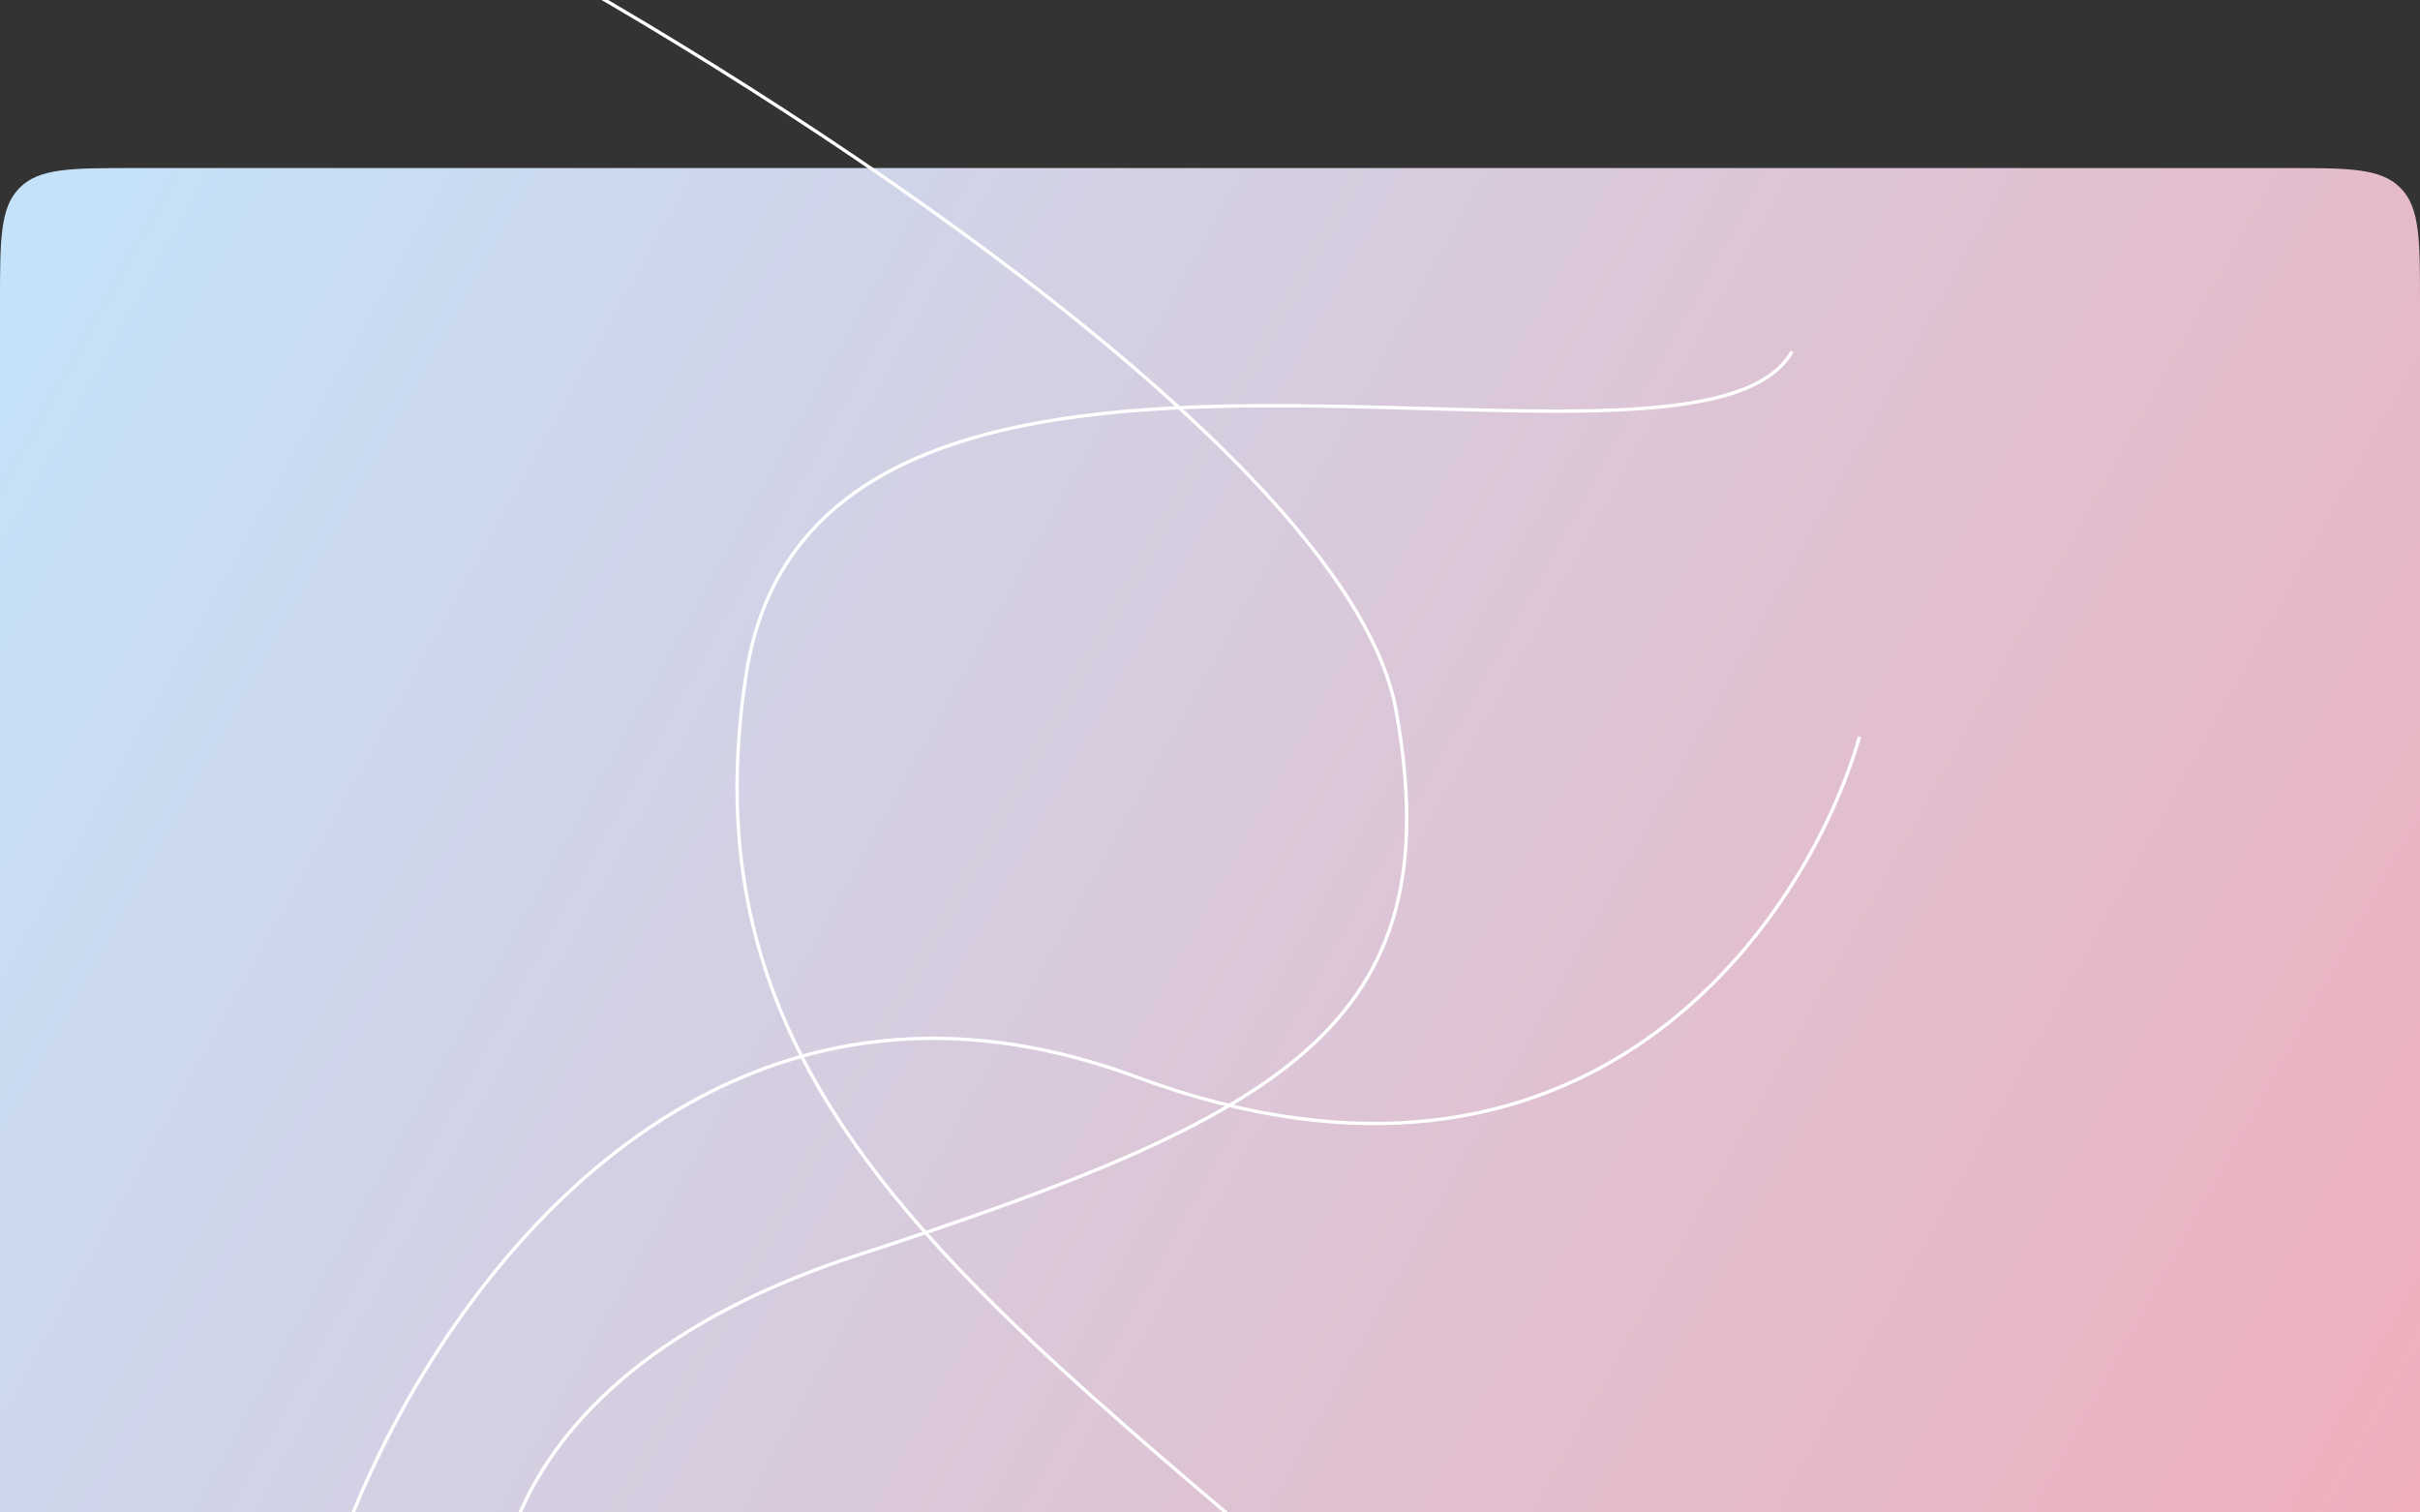 <svg width="1440" height="900" viewBox="0 0 1440 900" fill="none" xmlns="http://www.w3.org/2000/svg">
<rect x="0" y="0" width="1440" height="900" fill="#333333" stroke="none"/>
<path d="M0 180C0 142.288 0 123.431 11.716 111.716C23.431 100 42.288 100 80 100H1360C1397.71 100 1416.57 100 1428.28 111.716C1440 123.431 1440 142.288 1440 180V900H0V180Z" fill="url(#paint0_linear_580_8)"/>
<path d="M200.564 925.73C247.018 789.268 407.193 541.249 676.259 640.868C945.324 740.486 1075.21 547.363 1106.51 438.35M299.197 994.292C284.603 939.502 306.261 813.354 509.643 747.078C763.871 664.233 864.504 610.56 830.704 422.687C803.664 272.388 462.136 53.763 294.751 -36.762M876.673 1027.09C613.379 791.039 401.408 673.578 444.079 400.73C486.749 127.883 1007.42 312.657 1066.41 209.12" stroke="white" stroke-width="2"/>
<defs>
<linearGradient id="paint0_linear_580_8" x1="1440" y1="900" x2="7.94728e-07" y2="100" gradientUnits="userSpaceOnUse">
<stop stop-color="#EFAFBC"/>
<stop offset="1" stop-color="#C3E3FA"/>
</linearGradient>
</defs>
</svg>
